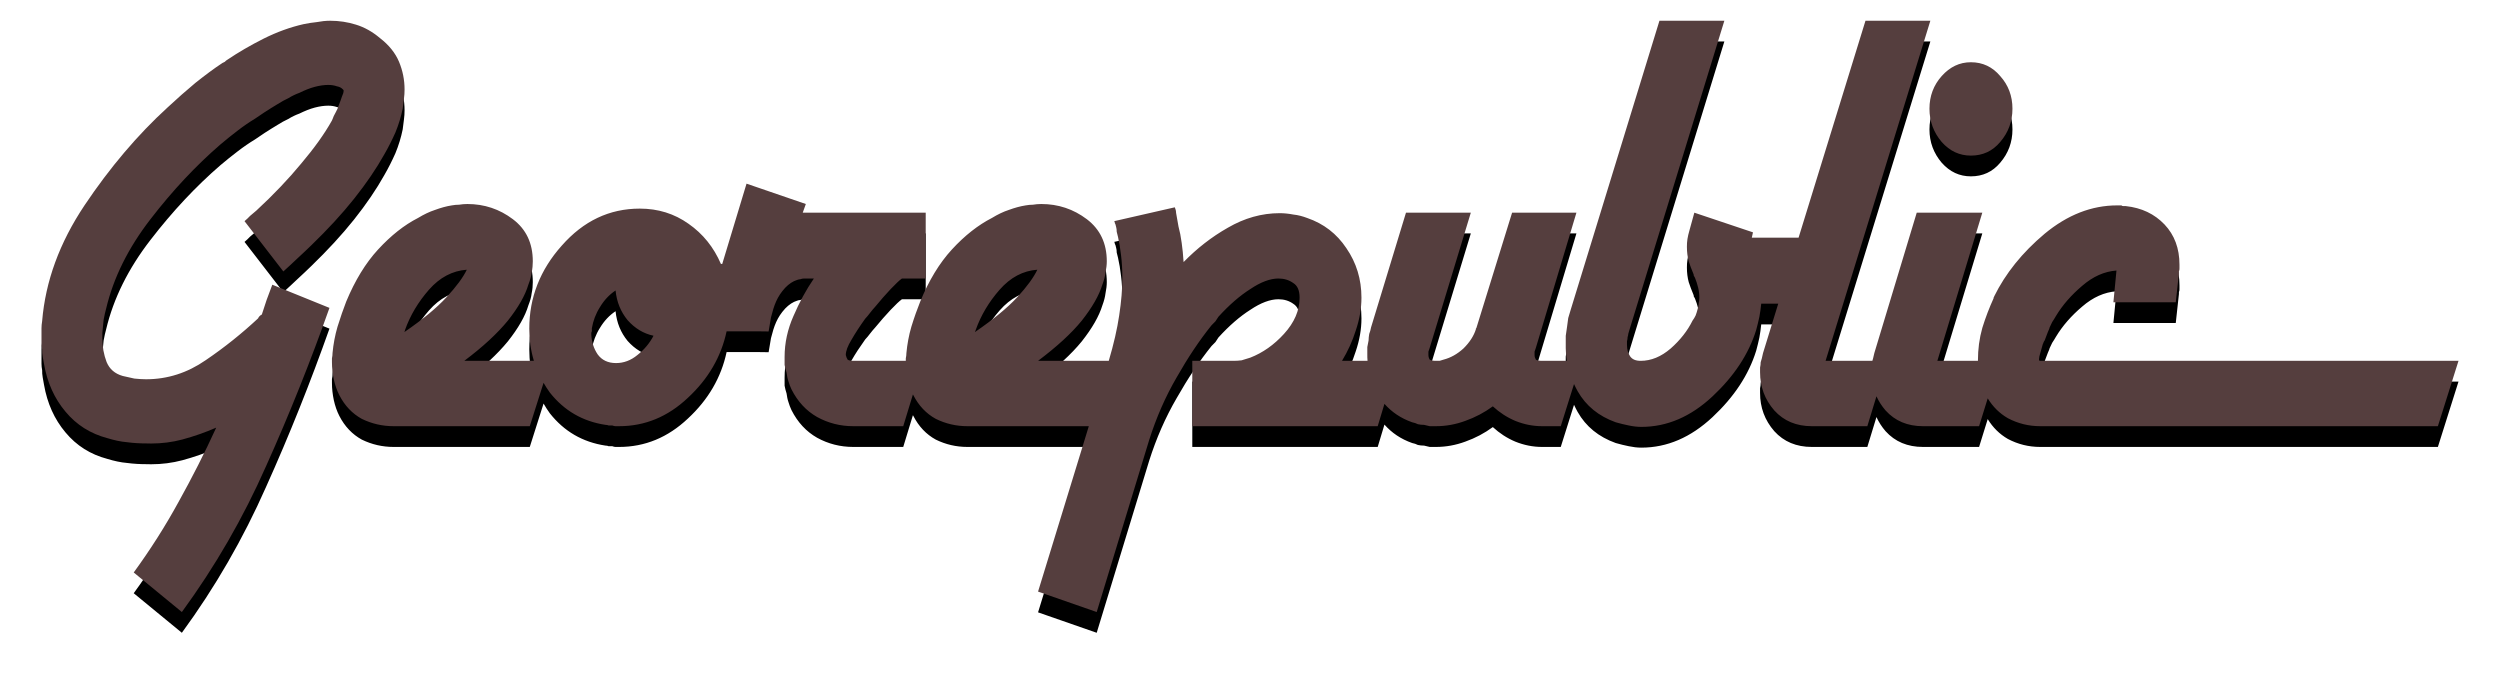<?xml version="1.0" encoding="UTF-8"?>
<svg width="241px" height="65px" viewBox="0 0 241 65" version="1.1" xmlns="http://www.w3.org/2000/svg" xmlns:xlink="http://www.w3.org/1999/xlink">
    <!-- Generator: Sketch 49.3 (51167) - http://www.bohemiancoding.com/sketch -->
    <title>Georepublic_logo@3x</title>
    <desc>Created with Sketch.</desc>
    <defs>
        <path d="M155.722,136 L150.069,134.03 L154.961,118.085 L143.263,118.085 C142.181,118.085 141.167,117.849 140.212,117.379 C139.288,116.873 138.568,116.115 138.046,115.095 L138.005,115.025 L137.072,118.085 C136.793,118.085 136.431,118.085 135.987,118.085 C135.592,118.085 135.152,118.085 134.667,118.085 C134.186,118.085 133.72,118.085 133.276,118.085 C132.881,118.085 132.541,118.085 132.254,118.085 C131.012,118.085 129.849,117.793 128.768,117.198 C127.723,116.603 126.899,115.72 126.299,114.534 C126.172,114.275 126.086,114.016 126.008,113.765 C125.918,113.513 125.866,113.229 125.825,112.929 C125.747,112.678 125.676,112.43 125.635,112.179 C125.635,111.92 125.635,111.669 125.635,111.41 C125.635,110.058 125.926,108.734 126.489,107.467 C127.052,106.155 127.701,104.953 128.458,103.848 L127.511,103.848 C127.384,103.848 127.272,103.874 127.153,103.919 C127.067,103.919 126.963,103.941 126.847,103.985 C126.441,104.107 126.06,104.362 125.698,104.735 C124.893,105.611 124.621,106.421 124.322,107.6 L124.095,108.953 L122.924,108.938 L120.045,108.938 C119.523,111.392 118.274,113.532 116.312,115.35 C114.38,117.172 112.173,118.085 109.682,118.085 C109.562,118.085 109.443,118.085 109.327,118.085 C109.249,118.085 109.145,118.06 109.025,118.015 C108.899,118.015 108.787,118.015 108.664,118.015 C108.585,117.975 108.496,117.956 108.369,117.956 C106.161,117.623 104.375,116.577 103.006,114.844 C102.775,114.534 102.589,114.223 102.399,113.902 L101.071,118.085 L87.948,118.085 C86.863,118.085 85.845,117.849 84.879,117.379 C83.962,116.873 83.234,116.115 82.712,115.095 C82.474,114.633 82.302,114.123 82.179,113.573 C82.063,113.018 82,112.471 82,111.92 C82,111.795 82,111.669 82,111.543 C82.037,111.377 82.056,111.203 82.056,111.033 C82.134,110.187 82.291,109.337 82.537,108.494 C82.813,107.6 83.1,106.79 83.376,106.07 C84.223,104.033 85.241,102.363 86.445,101.054 C87.694,99.698 88.97,98.689 90.297,98.012 C90.861,97.669 91.405,97.41 91.927,97.24 C92.486,97.033 93.027,96.881 93.549,96.8 C93.784,96.759 94.03,96.733 94.265,96.733 C94.511,96.693 94.765,96.667 95.052,96.667 C96.689,96.667 98.158,97.159 99.441,98.131 C100.732,99.106 101.362,100.459 101.362,102.196 C101.362,102.529 101.332,102.906 101.25,103.283 C101.213,103.623 101.108,104 100.94,104.425 C100.627,105.486 99.963,106.639 98.957,107.91 C97.953,109.137 96.562,110.431 94.757,111.784 L101.466,111.784 C101.172,110.808 101.023,109.784 101.023,108.679 C101.023,105.67 102.074,103.006 104.155,100.677 C106.243,98.304 108.742,97.11 111.677,97.11 C113.441,97.11 115.003,97.598 116.372,98.57 C117.774,99.546 118.807,100.843 119.497,102.444 L119.624,102.444 L121.966,94.704 L127.682,96.667 L127.384,97.502 L139.239,97.502 L139.239,103.848 L136.946,103.848 C136.707,104.015 136.341,104.362 135.86,104.868 C135.379,105.378 134.88,105.948 134.358,106.583 C134.201,106.75 134.037,106.949 133.877,107.156 C133.72,107.367 133.567,107.552 133.403,107.725 C132.888,108.442 132.444,109.123 132.083,109.755 C131.717,110.346 131.535,110.841 131.535,111.226 C131.576,111.392 131.628,111.536 131.71,111.669 C131.829,111.75 132.019,111.784 132.254,111.784 L137.319,111.784 C137.319,111.702 137.319,111.628 137.319,111.543 C137.356,111.377 137.378,111.203 137.378,111.033 C137.457,110.187 137.609,109.337 137.856,108.494 C138.131,107.6 138.422,106.79 138.71,106.07 C139.545,104.033 140.559,102.363 141.76,101.054 C143.006,99.698 144.3,98.689 145.62,98.012 C146.183,97.669 146.72,97.41 147.242,97.24 C147.805,97.033 148.349,96.881 148.871,96.8 C149.11,96.759 149.345,96.733 149.584,96.733 C149.822,96.693 150.091,96.667 150.374,96.667 C152.023,96.667 153.481,97.159 154.771,98.131 C156.054,99.106 156.695,100.459 156.695,102.196 C156.695,102.529 156.647,102.906 156.569,103.283 C156.527,103.623 156.434,104 156.274,104.425 C155.949,105.486 155.286,106.639 154.283,107.91 C153.287,109.137 151.87,110.431 150.069,111.784 L156.885,111.784 C157.367,110.157 157.698,108.705 157.889,107.415 C158.097,106.055 158.194,104.846 158.194,103.782 C158.194,102.972 158.15,102.263 158.071,101.627 C157.993,100.954 157.896,100.359 157.777,99.849 C157.739,99.683 157.691,99.517 157.65,99.339 C157.65,99.173 157.635,99.021 157.598,98.896 C157.557,98.689 157.508,98.548 157.471,98.504 C157.471,98.419 157.445,98.363 157.408,98.319 L163.251,96.985 C163.337,97.199 163.371,97.343 163.371,97.436 C163.371,97.476 163.371,97.502 163.371,97.502 C163.412,97.709 163.441,97.92 163.482,98.131 C163.52,98.345 163.568,98.578 163.605,98.829 C163.732,99.295 163.837,99.823 163.915,100.418 C163.993,100.969 164.057,101.586 164.098,102.263 C165.377,100.954 166.794,99.842 168.36,98.955 C169.967,98.02 171.634,97.55 173.361,97.55 C173.794,97.55 174.237,97.598 174.681,97.683 C175.125,97.728 175.565,97.846 176.009,98.012 C177.612,98.563 178.861,99.531 179.79,100.925 C180.756,102.329 181.244,103.919 181.244,105.696 C181.244,106.75 181.054,107.81 180.693,108.871 C180.376,109.88 179.932,110.86 179.369,111.784 L181.83,111.784 C181.815,111.562 181.8,111.325 181.808,111.085 C181.808,110.874 181.808,110.667 181.808,110.457 C181.845,110.242 181.893,110.032 181.931,109.821 C181.931,109.614 181.957,109.403 181.994,109.185 C182.076,108.978 182.132,108.768 182.169,108.561 L185.537,97.502 L191.787,97.502 L187.826,110.523 C187.785,110.649 187.737,110.775 187.7,110.9 C187.7,111.026 187.7,111.137 187.7,111.226 C187.7,111.392 187.748,111.536 187.826,111.669 C187.953,111.75 188.147,111.784 188.427,111.784 C188.546,111.784 188.662,111.784 188.781,111.784 C188.904,111.743 189.035,111.71 189.154,111.669 C189.833,111.495 190.474,111.141 191.075,110.594 C191.679,109.999 192.074,109.378 192.275,108.742 C192.275,108.705 192.275,108.679 192.275,108.679 C192.316,108.638 192.342,108.605 192.342,108.561 L195.766,97.502 L201.967,97.502 L198.059,110.523 C198.018,110.649 197.97,110.775 197.932,110.9 C197.932,111.026 197.932,111.137 197.932,111.226 C197.932,111.392 197.981,111.536 198.059,111.669 C198.179,111.75 198.376,111.784 198.66,111.784 L201.05,111.784 C200.968,111.251 200.923,110.708 200.938,110.15 C200.938,109.891 200.938,109.629 200.938,109.378 C200.975,109.078 201.028,108.786 201.065,108.494 C201.106,108.195 201.136,107.91 201.177,107.659 C201.263,107.36 201.341,107.09 201.423,106.835 L209.97,79 L216.228,79 L207.076,108.805 C207.039,108.927 207.006,109.063 206.965,109.185 C206.965,109.27 206.942,109.37 206.901,109.496 C206.901,109.629 206.879,109.762 206.841,109.891 C206.841,110.013 206.841,110.143 206.841,110.265 C206.841,110.693 206.942,111.052 207.14,111.344 C207.345,111.643 207.677,111.784 208.158,111.784 C209.165,111.784 210.127,111.392 211.055,110.594 C211.973,109.784 212.678,108.886 213.159,107.91 C213.278,107.744 213.379,107.585 213.457,107.415 C213.535,107.201 213.602,107.008 213.64,106.835 C213.718,106.624 213.752,106.439 213.752,106.273 C213.789,106.055 213.815,105.866 213.815,105.696 C213.815,105.353 213.781,105.035 213.703,104.735 C213.625,104.399 213.513,104.074 213.397,103.782 C213.356,103.7 213.323,103.634 213.285,103.59 C213.285,103.505 213.263,103.423 213.222,103.342 C213.054,102.954 212.92,102.573 212.793,102.196 C212.678,101.771 212.618,101.302 212.618,100.792 C212.618,100.54 212.629,100.293 212.67,100.041 C212.707,99.79 212.778,99.506 212.864,99.206 L213.334,97.502 L218.987,99.398 L218.875,99.908 L223.384,99.908 L229.832,79 L236.086,79 L225.987,111.784 L230.496,111.784 C230.518,111.702 230.544,111.628 230.566,111.543 C230.604,111.377 230.645,111.203 230.686,111.033 L234.773,97.502 L241.094,97.502 L236.761,111.784 L240.673,111.784 L240.673,111.736 C240.673,110.675 240.807,109.629 241.094,108.613 C241.411,107.592 241.773,106.65 242.179,105.763 C242.179,105.722 242.179,105.696 242.179,105.696 C242.216,105.645 242.239,105.611 242.239,105.571 C243.324,103.368 244.935,101.354 247.105,99.531 C249.309,97.709 251.636,96.8 254.09,96.8 C254.168,96.8 254.221,96.8 254.262,96.8 C254.34,96.8 254.429,96.8 254.508,96.8 C254.545,96.841 254.601,96.867 254.69,96.867 C254.769,96.867 254.847,96.867 254.925,96.867 C256.454,97.033 257.692,97.624 258.662,98.641 C259.624,99.657 260.101,100.954 260.101,102.51 C260.101,102.555 260.101,102.621 260.101,102.706 C260.101,102.788 260.101,102.85 260.101,102.891 C260.101,102.98 260.094,103.065 260.049,103.15 C260.049,103.19 260.049,103.257 260.049,103.342 L259.743,106.14 L253.732,106.14 L254.027,103.08 C252.859,103.165 251.763,103.656 250.726,104.551 C249.682,105.434 248.828,106.406 248.191,107.467 C248.067,107.674 247.952,107.877 247.833,108.043 C247.754,108.217 247.665,108.383 247.586,108.561 C247.586,108.605 247.534,108.742 247.415,109.004 C247.333,109.211 247.225,109.481 247.105,109.821 C247.064,109.865 247.034,109.921 246.993,110.013 C246.993,110.058 246.967,110.106 246.934,110.15 C246.844,110.438 246.766,110.73 246.684,111.033 C246.606,111.285 246.565,111.47 246.565,111.599 C246.565,111.643 246.565,111.691 246.565,111.736 C246.613,111.776 246.647,111.784 246.684,111.784 L287,111.784 L285.012,118.085 L246.684,118.085 C245.561,118.085 244.525,117.823 243.563,117.317 C242.761,116.855 242.116,116.219 241.616,115.402 L240.784,118.085 L235.377,118.085 C233.889,118.085 232.685,117.583 231.767,116.566 C231.398,116.138 231.111,115.687 230.891,115.203 L230.011,118.085 L224.659,118.085 C223.172,118.085 221.963,117.583 221.042,116.566 C220.117,115.506 219.67,114.275 219.67,112.881 C219.67,112.704 219.67,112.564 219.67,112.43 C219.707,112.26 219.729,112.094 219.729,111.92 C219.771,111.795 219.8,111.669 219.841,111.543 C219.879,111.377 219.92,111.203 219.957,111.033 L221.423,106.273 L219.782,106.273 C219.741,106.691 219.685,107.108 219.606,107.533 C219.517,107.958 219.413,108.376 219.297,108.805 C218.577,111.137 217.16,113.273 215.079,115.217 C212.991,117.165 210.716,118.152 208.221,118.152 C207.819,118.152 207.416,118.1 207.013,118.015 C206.61,117.934 206.196,117.834 205.756,117.708 C204.112,117.117 202.885,116.123 202.087,114.715 C201.953,114.493 201.848,114.249 201.736,114.023 L200.457,118.085 C200.17,118.085 199.879,118.085 199.562,118.085 C199.279,118.085 198.977,118.085 198.66,118.085 C197.776,118.085 196.914,117.912 196.072,117.572 C195.266,117.232 194.55,116.762 193.909,116.171 C193.103,116.762 192.216,117.232 191.257,117.572 C190.332,117.912 189.393,118.085 188.427,118.085 C188.229,118.085 188.032,118.085 187.826,118.085 C187.666,118.041 187.483,118.008 187.278,117.956 C187.081,117.956 186.883,117.941 186.678,117.893 C186.521,117.808 186.338,117.749 186.133,117.708 C185.041,117.324 184.164,116.725 183.46,115.931 L182.811,118.085 L164.937,118.085 L164.937,111.784 L168.841,111.784 C169.128,111.784 169.404,111.776 169.688,111.736 C169.967,111.654 170.251,111.562 170.527,111.477 C171.731,111.008 172.813,110.246 173.779,109.185 C174.782,108.084 175.281,106.923 175.281,105.696 C175.281,105.009 175.084,104.543 174.681,104.292 C174.278,104 173.801,103.848 173.238,103.848 C172.444,103.848 171.53,104.192 170.527,104.868 C169.524,105.504 168.502,106.387 167.458,107.533 C167.379,107.659 167.286,107.81 167.167,107.977 C167.047,108.11 166.913,108.224 166.794,108.354 C165.63,109.799 164.515,111.47 163.434,113.373 C162.349,115.236 161.465,117.257 160.782,119.412 L155.722,136 M109.341,105 C108.752,105.39 108.239,105.931 107.836,106.607 C107.43,107.245 107.176,107.932 107.055,108.646 C107.055,108.685 107.055,108.748 107.055,108.828 C107.055,108.87 107.055,108.897 107.055,108.939 C107.021,108.985 107,109.047 107,109.134 C107,109.176 107,109.208 107,109.246 C107.034,109.964 107.238,110.602 107.613,111.16 C108.022,111.721 108.611,112 109.386,112 C110.129,112 110.818,111.742 111.444,111.226 C112.108,110.703 112.628,110.079 113,109.365 C112.036,109.159 111.21,108.66 110.504,107.869 C109.84,107.06 109.451,106.116 109.341,105 M150,103 C148.618,103.099 147.412,103.741 146.37,104.922 C145.328,106.107 144.562,107.395 144.061,108.802 C144.061,108.849 144.039,108.881 144,108.929 C144,108.929 144,108.952 144,109 C145.768,107.783 147.122,106.67 148.049,105.667 C149.005,104.629 149.656,103.729 150,103 M95,103 C93.615,103.099 92.399,103.741 91.358,104.922 C90.32,106.107 89.547,107.395 89.047,108.802 C89.047,108.849 89.036,108.881 89,108.929 C89,108.929 89,108.952 89,109 C90.767,107.783 92.109,106.67 93.029,105.667 C93.991,104.629 94.653,103.729 95,103 M239.993,92 C238.897,92 237.969,91.572 237.183,90.69 C236.404,89.774 236,88.705 236,87.479 C236,86.253 236.404,85.199 237.183,84.329 C237.969,83.451 238.897,83 239.993,83 C241.136,83 242.075,83.451 242.817,84.329 C243.603,85.199 244,86.253 244,87.479 C244,88.705 243.603,89.774 242.817,90.69 C242.075,91.572 241.136,92 239.993,92 M67.531,136 L62.891,132.187 C64.472,130.017 65.924,127.744 67.226,125.363 C68.527,123.022 69.737,120.645 70.844,118.223 C69.777,118.69 68.685,119.068 67.575,119.369 C66.603,119.626 65.601,119.755 64.57,119.755 C64.426,119.755 64.282,119.752 64.137,119.747 C63.505,119.747 62.876,119.714 62.24,119.628 C61.652,119.58 61.019,119.443 60.339,119.235 C58.725,118.809 57.375,117.963 56.309,116.68 C55.239,115.404 54.555,113.879 54.243,112.092 C54.202,111.832 54.158,111.598 54.118,111.391 C54.07,111.139 54.063,110.905 54.063,110.682 C54.022,110.475 54,110.267 54,110.056 C54,109.796 54,109.555 54,109.295 C54,109.084 54,108.861 54,108.65 C54,108.438 54.022,108.205 54.063,107.945 C54.382,104.121 55.732,100.408 58.147,96.796 C60.596,93.142 63.273,89.99 66.156,87.356 C67.068,86.507 67.968,85.713 68.832,84.994 C69.744,84.27 70.601,83.625 71.436,83.076 C71.513,83.032 71.594,82.998 71.671,82.958 C71.748,82.872 71.833,82.805 71.914,82.761 C72.98,82.041 74.149,81.363 75.414,80.725 C76.686,80.09 77.962,79.623 79.275,79.326 C79.709,79.234 80.124,79.174 80.514,79.134 C80.951,79.052 81.385,79 81.823,79 C82.691,79 83.518,79.126 84.312,79.375 C85.136,79.627 85.911,80.064 86.617,80.662 C87.492,81.337 88.107,82.101 88.467,82.958 C88.82,83.803 89,84.693 89,85.628 C89,85.925 88.982,86.225 88.941,86.518 C88.904,86.822 88.857,87.138 88.82,87.475 C88.662,88.247 88.43,89.011 88.118,89.771 C87.798,90.49 87.445,91.195 87.048,91.881 C86.29,93.239 85.316,94.674 84.132,96.162 C82.948,97.649 81.58,99.125 80.036,100.62 C79.602,101.035 79.157,101.473 78.683,101.899 C78.245,102.322 77.786,102.738 77.315,103.168 L73.572,98.32 C73.767,98.153 73.954,97.979 74.112,97.808 C74.304,97.634 74.502,97.475 74.704,97.308 C76.366,95.772 77.808,94.255 79.032,92.772 C80.293,91.281 81.286,89.897 81.996,88.621 C82.032,88.54 82.099,88.395 82.176,88.18 C82.29,87.968 82.418,87.735 82.54,87.475 C82.58,87.393 82.588,87.33 82.588,87.29 C82.624,87.249 82.65,87.208 82.65,87.164 C82.768,86.871 82.874,86.585 82.955,86.333 C83.073,86.073 83.124,85.891 83.124,85.765 C83.124,85.721 83.124,85.698 83.124,85.698 C83.088,85.654 83.066,85.628 83.066,85.628 C82.907,85.454 82.713,85.361 82.477,85.32 C82.238,85.235 81.962,85.187 81.643,85.187 C81.257,85.187 80.819,85.246 80.341,85.372 C79.867,85.498 79.374,85.698 78.859,85.951 C78.503,86.08 78.142,86.251 77.789,86.47 C77.433,86.637 77.091,86.822 76.771,87.03 C76.333,87.29 75.929,87.549 75.532,87.801 C75.131,88.061 74.822,88.273 74.587,88.439 C74.035,88.773 73.469,89.159 72.917,89.586 C72.366,90.005 71.811,90.45 71.255,90.921 C68.888,92.964 66.634,95.368 64.505,98.131 C62.369,100.894 60.938,103.769 60.232,106.747 C60.151,107.04 60.067,107.4 59.99,107.826 C59.949,108.253 59.905,108.665 59.865,109.095 C59.865,109.176 59.865,109.269 59.865,109.351 C59.865,109.436 59.865,109.521 59.865,109.603 C59.865,110.415 60.004,111.183 60.276,111.899 C60.56,112.581 61.071,113.026 61.828,113.242 C62.218,113.327 62.6,113.412 62.953,113.494 C63.35,113.535 63.733,113.561 64.082,113.561 C66.141,113.561 68.06,112.949 69.836,111.717 C71.656,110.482 73.329,109.136 74.877,107.693 C74.914,107.608 74.962,107.541 74.999,107.5 C75.076,107.415 75.164,107.355 75.241,107.318 C75.396,106.847 75.546,106.376 75.704,105.909 C75.903,105.393 76.083,104.919 76.249,104.447 L81.76,106.68 C79.937,111.825 77.911,116.906 75.657,121.917 C73.44,126.939 70.733,131.623 67.531,136" id="path-1"></path>
        <filter x="-3.0%" y="-8.8%" width="106.0%" height="124.6%" filterUnits="objectBoundingBox" id="filter-2">
            <feOffset dx="0" dy="2" in="SourceAlpha" result="shadowOffsetOuter1"></feOffset>
            <feGaussianBlur stdDeviation="2" in="shadowOffsetOuter1" result="shadowBlurOuter1"></feGaussianBlur>
            <feColorMatrix values="0 0 0 0 0   0 0 0 0 0   0 0 0 0 0  0 0 0 0.5 0" type="matrix" in="shadowBlurOuter1"></feColorMatrix>
        </filter>
    </defs>
    <g id="Page-1" stroke="none" stroke-width="1" fill="none" fill-rule="evenodd">
        <g id="Desktop---grey-tones" transform="translate(-193, -2685)">
            <g id="Who-we-are" transform="translate(143, 2608)">
                <g id="Georepublic_logo">
                    <use fill="black" fill-opacity="1" filter="url(#filter-2)" xlink:href="#path-1"></use>
                    <use fill="#553E3E" fill-rule="evenodd" xlink:href="#path-1"></use>
                </g>
            </g>
        </g>
    </g>
</svg>